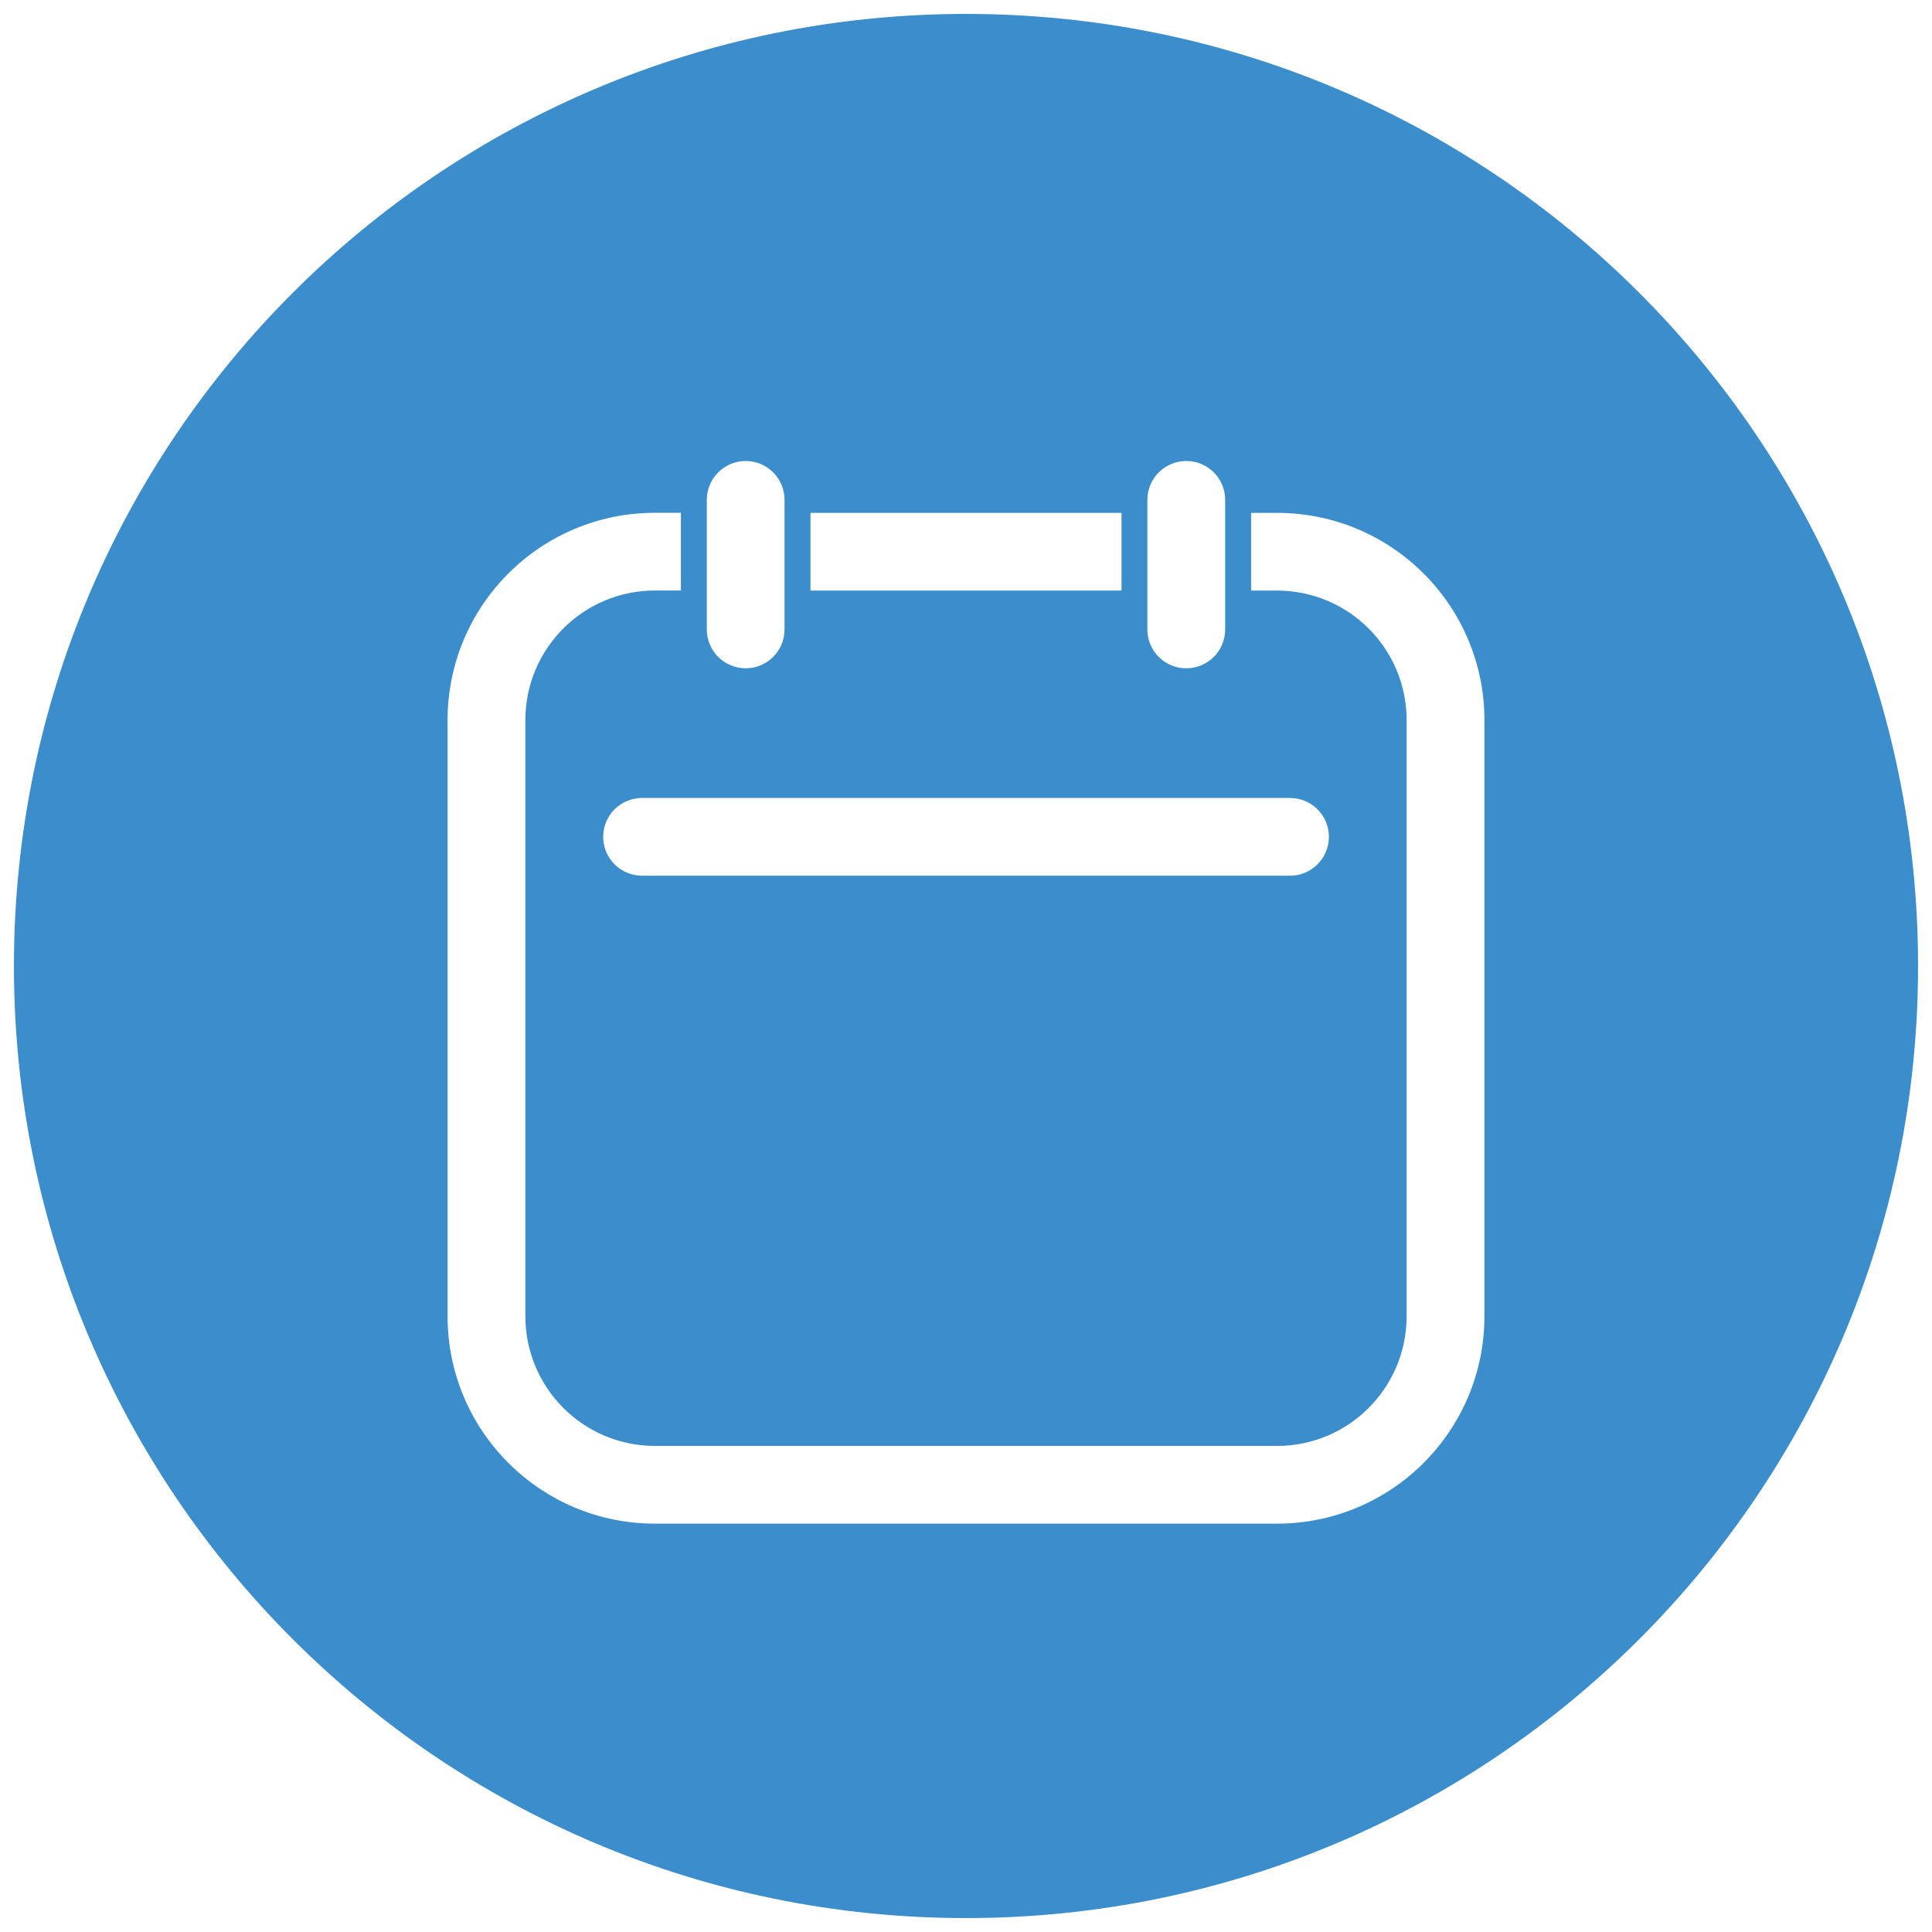 <?xml version="1.0" encoding="utf-8"?>
<!-- Generator: Adobe Illustrator 16.0.0, SVG Export Plug-In . SVG Version: 6.00 Build 0)  -->
<!DOCTYPE svg PUBLIC "-//W3C//DTD SVG 1.1//EN" "http://www.w3.org/Graphics/SVG/1.1/DTD/svg11.dtd">
<svg version="1.1" id="图层_1" xmlns="http://www.w3.org/2000/svg" xmlns:xlink="http://www.w3.org/1999/xlink" x="0px" y="0px"
	 width="226.77px" height="226.77px" viewBox="0 0 226.77 226.77" enable-background="new 0 0 226.77 226.77" xml:space="preserve">
<path fill="#3C8DCC" d="M113.385,1.635c-61.717,0-111.75,50.033-111.75,111.75c0,61.718,50.033,111.75,111.75,111.75
	c61.718,0,111.75-50.032,111.75-111.75C225.135,51.667,175.103,1.635,113.385,1.635z M134.674,58.667
	c0-2.514,2.044-4.557,4.566-4.557s4.565,2.043,4.565,4.557v15.21c0,2.523-2.043,4.566-4.565,4.566s-4.566-2.043-4.566-4.566V58.667z
	 M151.417,93.662c2.521,0,4.564,2.042,4.564,4.558c0,2.523-2.044,4.566-4.564,4.566H75.362c-2.522,0-4.565-2.043-4.565-4.566
	c0-2.515,2.043-4.558,4.565-4.558H151.417z M95.13,60.198h36.51v9.122H95.13V60.198z M82.963,58.667
	c0-2.514,2.043-4.557,4.566-4.557c2.521,0,4.557,2.043,4.557,4.557v15.21c0,2.523-2.043,4.566-4.557,4.566
	c-2.516,0-4.566-2.043-4.566-4.557V58.667z M174.236,154.505c-0.009,13.436-10.906,24.334-24.344,24.334H76.875
	c-13.436,0-24.341-10.898-24.341-24.343V84.53c0-13.444,10.897-24.341,24.341-24.341h3.044v9.122h-3.044
	c-8.399,0-15.21,6.812-15.21,15.211v63.886v6.088c0,8.401,6.811,15.221,15.21,15.221h73.018c8.401,0,15.211-6.819,15.211-15.221
	v-6.088V84.53c0-8.399-6.81-15.21-15.211-15.21h-3.043v-9.122h3.043c13.446,0,24.344,10.896,24.344,24.341V154.505z"/>
</svg>
